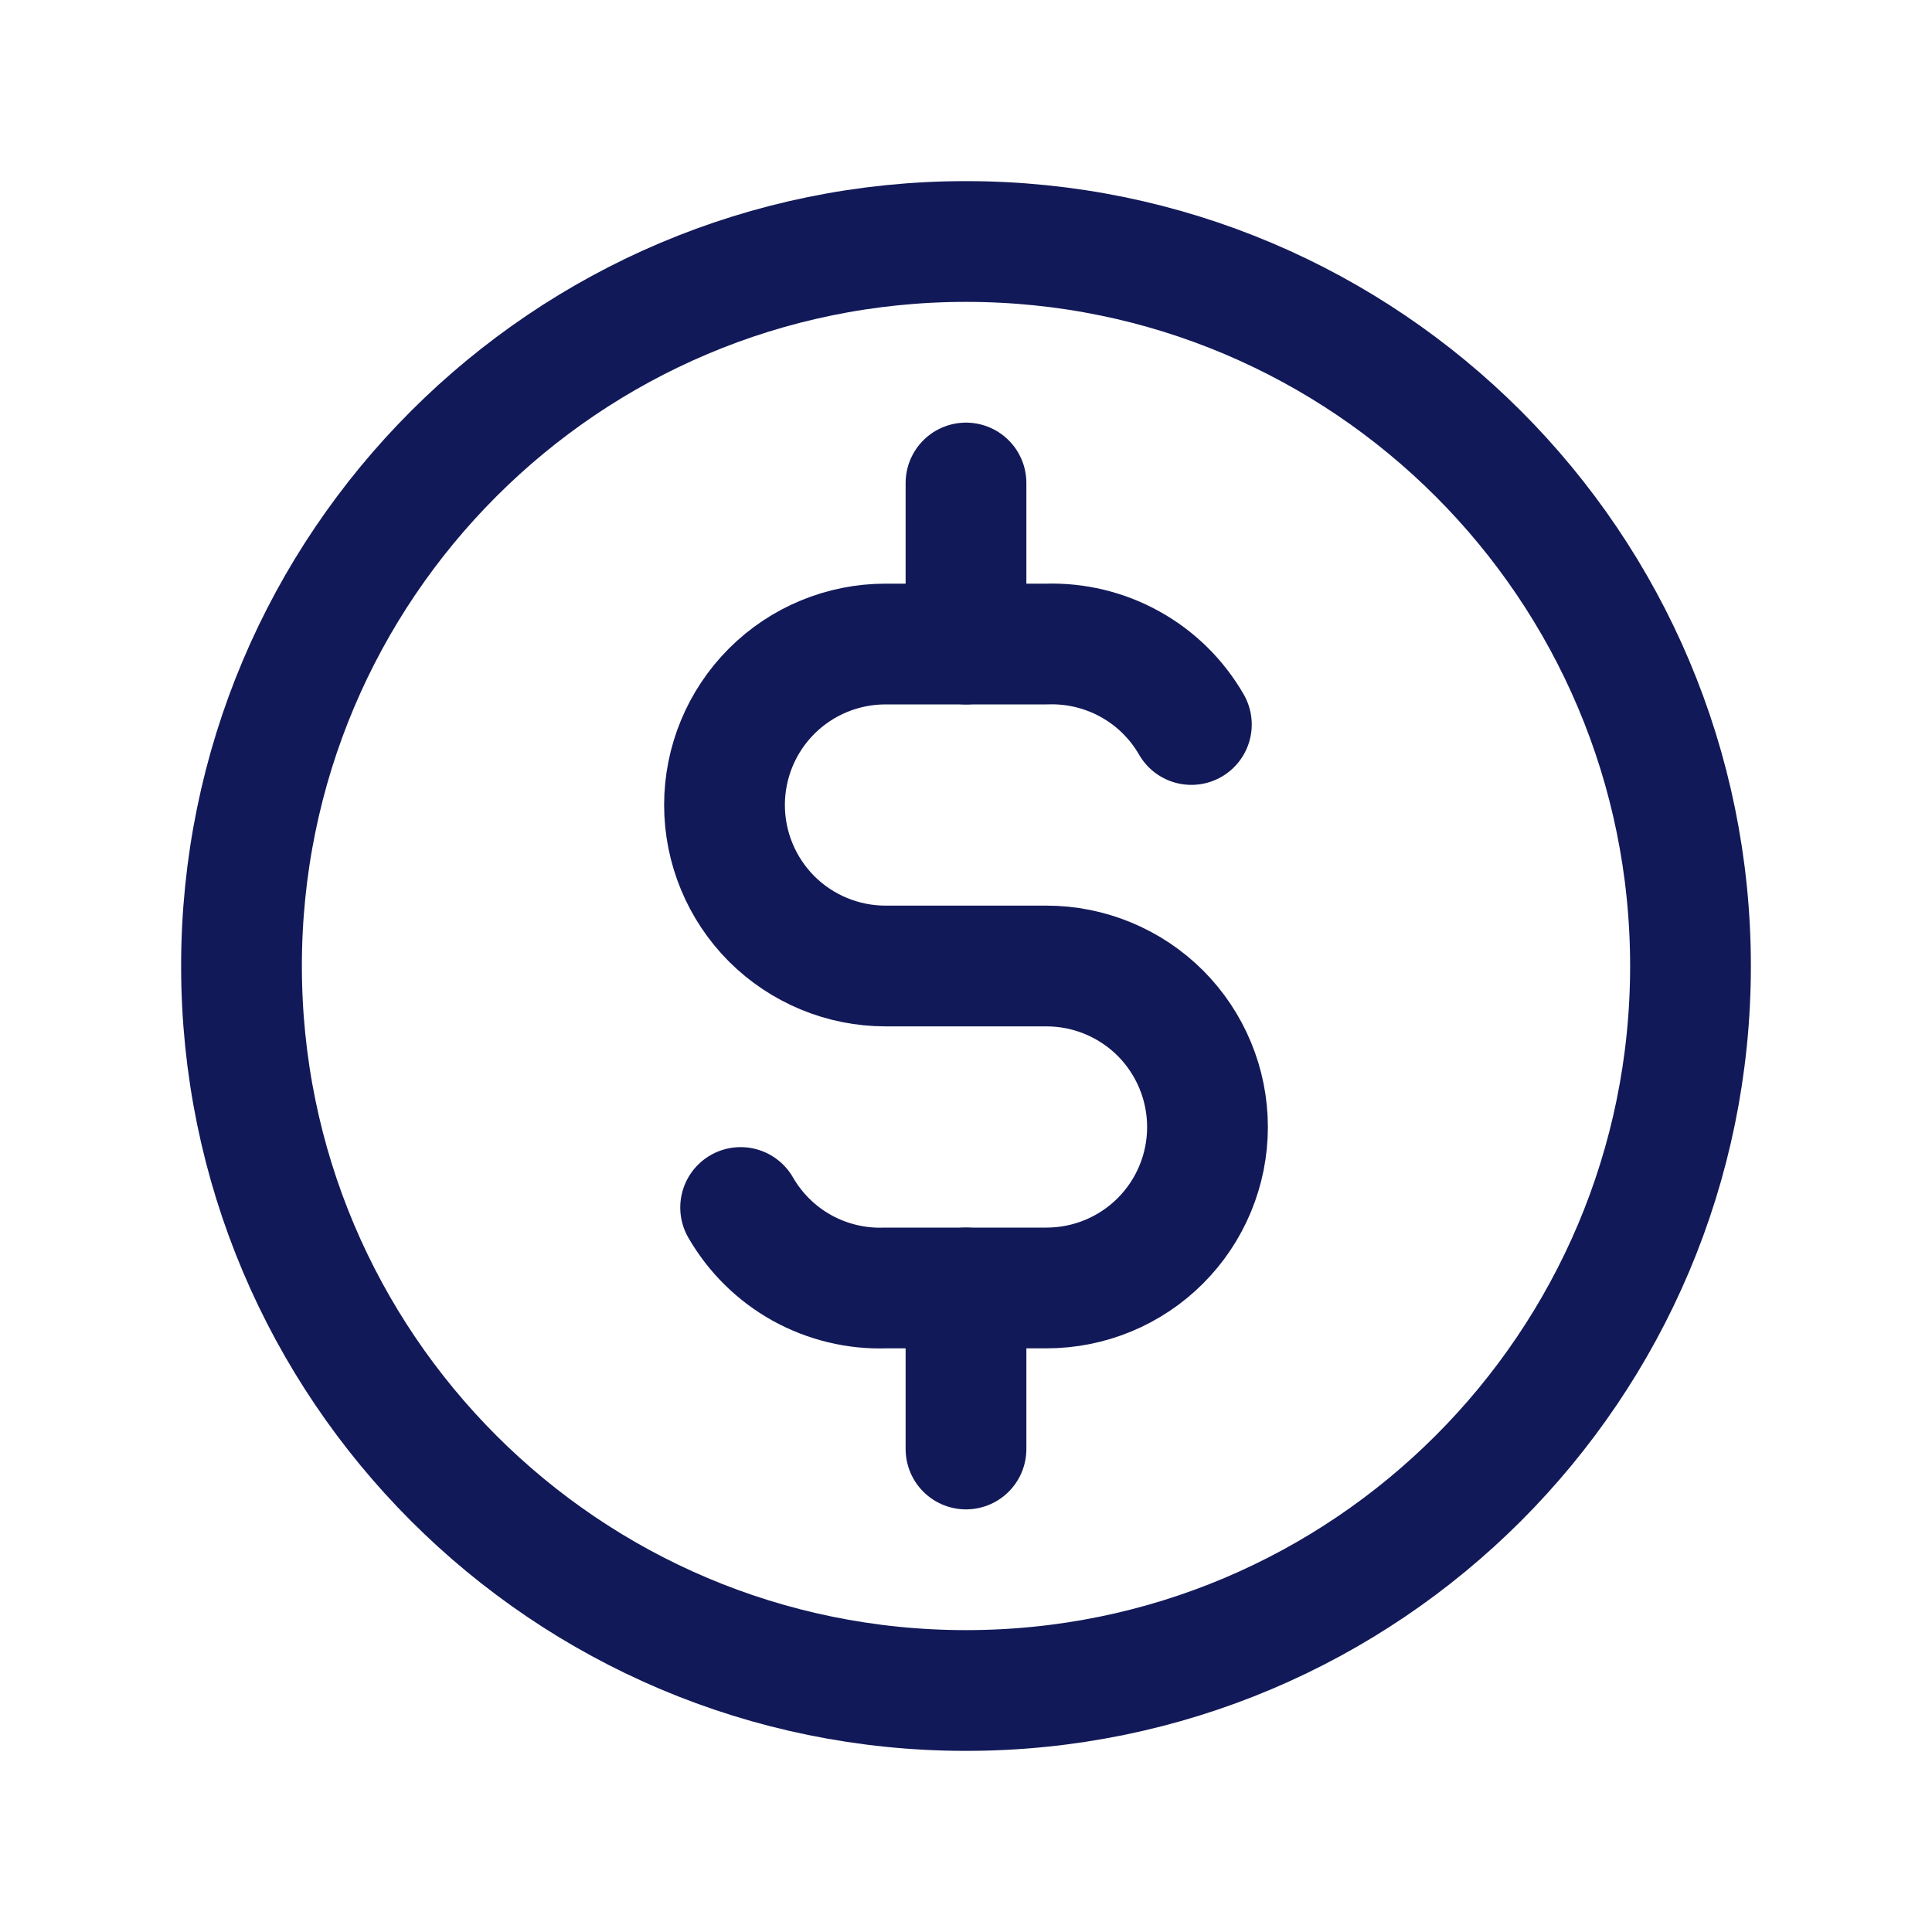 <svg width="20" height="20" viewBox="0 0 20 20" fill="none" xmlns="http://www.w3.org/2000/svg">
<g clip-path="url(#clip0_397_82697)">
<g clip-path="url(#clip1_397_82697)">
<path d="M10 17.5C14.142 17.5 17.5 14.142 17.5 10C17.5 5.858 14.142 2.5 10 2.5C5.858 2.5 2.5 5.858 2.5 10C2.5 14.142 5.858 17.5 10 17.5Z" stroke="#121958" stroke-width="1.25" stroke-linecap="round" stroke-linejoin="round"/>
<path d="M12.333 7.5C12.182 7.238 11.963 7.022 11.699 6.876C11.435 6.729 11.135 6.657 10.833 6.667H9.167C8.725 6.667 8.301 6.842 7.988 7.155C7.676 7.467 7.5 7.891 7.5 8.333C7.5 8.775 7.676 9.199 7.988 9.512C8.301 9.824 8.725 10 9.167 10H10.833C11.275 10 11.699 10.176 12.012 10.488C12.324 10.801 12.5 11.225 12.5 11.667C12.5 12.109 12.324 12.533 12.012 12.845C11.699 13.158 11.275 13.333 10.833 13.333H9.167C8.865 13.344 8.565 13.271 8.301 13.125C8.037 12.978 7.818 12.762 7.667 12.5" stroke="#121958" stroke-width="1.25" stroke-linecap="round" stroke-linejoin="round"/>
<path d="M10 13.333V15M10 5V6.667V5Z" stroke="#121958" stroke-width="1.25" stroke-linecap="round" stroke-linejoin="round"/>
</g>
</g>
<defs>
<clipPath id="clip0_397_82697">
<rect width="20" height="20" fill="white"/>
</clipPath>
<clipPath id="clip1_397_82697">
<rect width="20" height="20" fill="white"/>
</clipPath>
</defs>
</svg>
